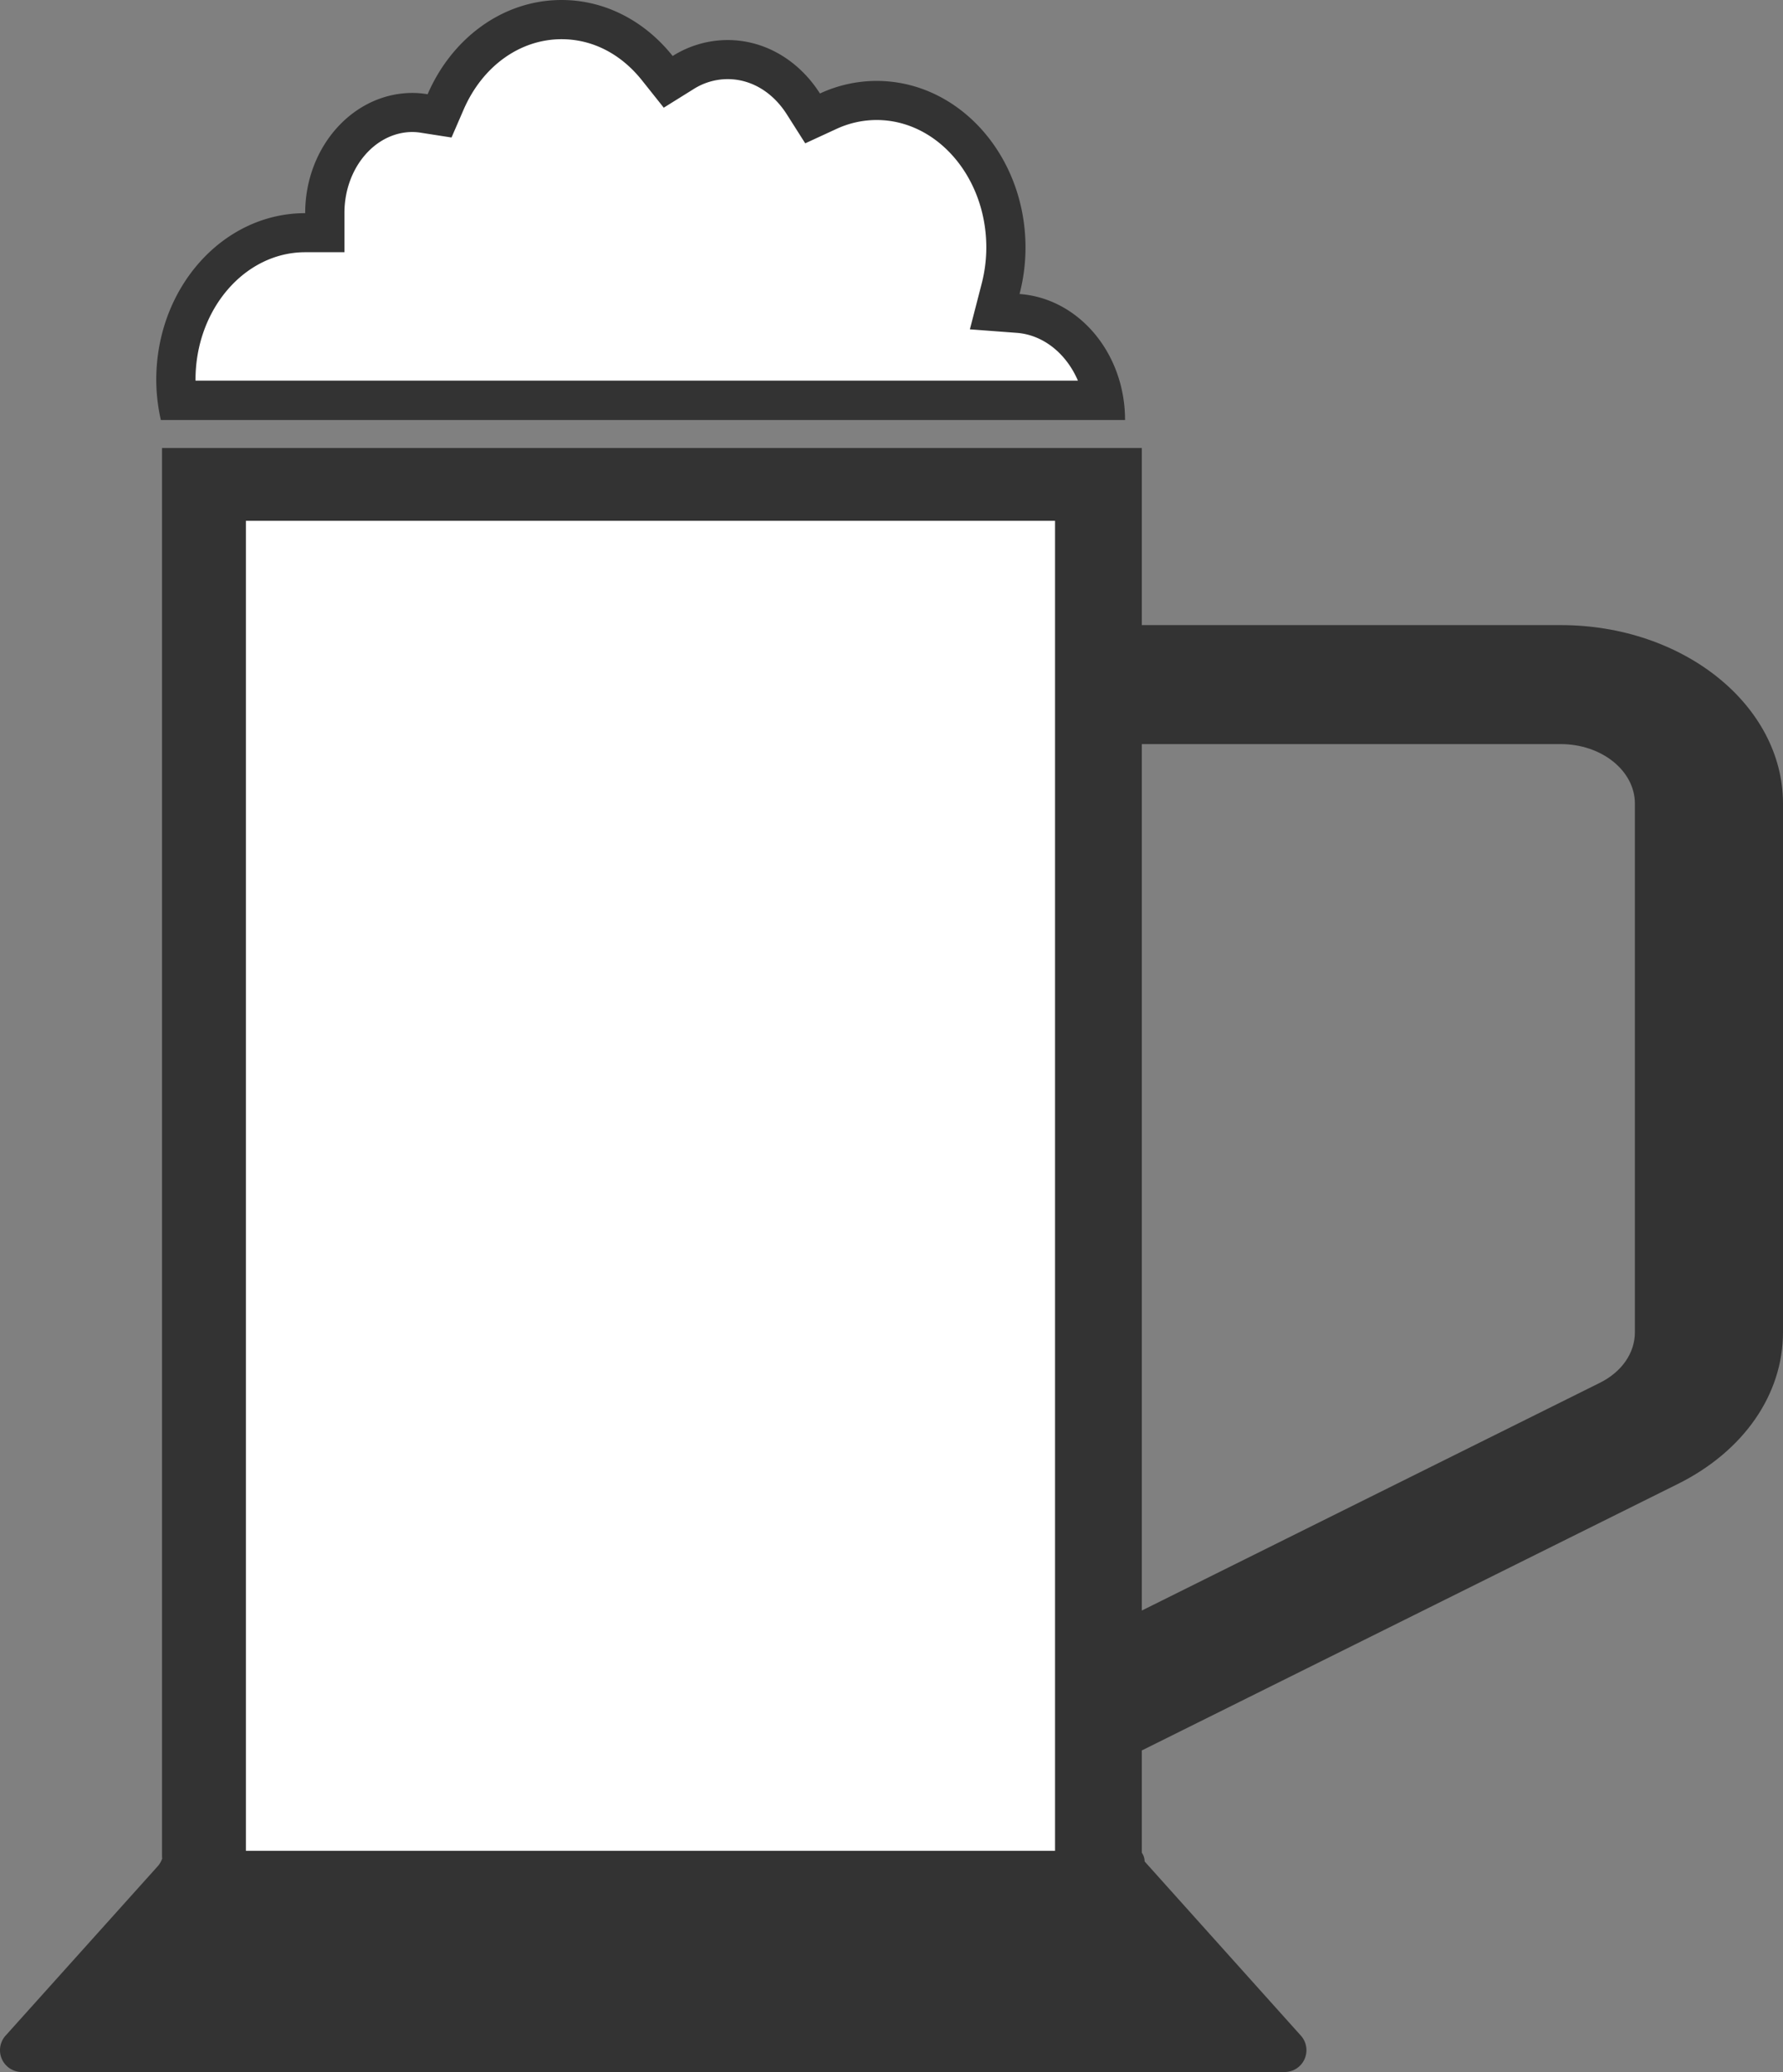 <svg xmlns="http://www.w3.org/2000/svg" viewBox="0 0 636.83 740"><rect x="0" y="0" width="636.83" height="740" fill="#808080" stroke="none"/><defs><style>.cls-1{fill:#333;}.cls-2{fill:#fff;}</style></defs><title>Beer_Cup</title><g id="Layer_2" data-name="Layer 2"><g id="Layer_1-2" data-name="Layer 1"><g id="outside"><path class="cls-1" d="M15,729l49.53-55.19a19,19,0,0,0,3.77-6.46l.82-2.36-.27-2.49V171h328V665.06l1,1.46V669l53.85,60Z"/><path class="cls-1" d="M385.83,182V668.44l1,1.46v3.31l5.63,6.28L427,718H39.64l33.07-36.84a30,30,0,0,0,6-10.17l1.65-4.73-.49-4.44V182h306m22-22h-350V662.44c0,.43,0,.86.07,1.28a8,8,0,0,1-1.57,2.75L2,727a7.79,7.79,0,0,0,5.62,13H459a7.79,7.79,0,0,0,5.62-13L408.82,664.8a5.53,5.53,0,0,0-1-3.12V160Z"/></g><g id="beer"><path class="cls-2" d="M63.32,143a55.74,55.74,0,0,1-.49-7.34c0-29,20.72-52.53,46.19-52.53h7v-7c0-19.82,14.07-35.94,31.36-35.94a27.18,27.18,0,0,1,4.26.38l5.36.84,2.15-5C167,18.28,182.88,7,200.58,7c12.95,0,25.42,6.32,34.2,17.34l3.88,4.88,5.3-3.3a29.71,29.71,0,0,1,15.94-4.66c10.63,0,20.74,5.93,27.05,15.84l3.28,5.17,5.56-2.56a41.06,41.06,0,0,1,17.3-3.85c25.47,0,46.19,23.57,46.19,52.54a59.38,59.38,0,0,1-1.9,14.8l-2.1,8.11,8.35.63c15.41,1.14,27.88,14.25,30.63,31.06Z"/><path class="cls-1" d="M200.58,14c11,0,21.17,5.22,28.72,14.7l7.77,9.76,10.59-6.6a22.8,22.8,0,0,1,12.24-3.6c8.35,0,16.05,4.59,21.14,12.6l6.56,10.33,11.12-5.13a34.14,34.14,0,0,1,14.37-3.2c21.61,0,39.19,20.43,39.19,45.54a52,52,0,0,1-1.68,13l-4.19,16.22,16.7,1.25c9.62.71,17.79,7.51,21.89,17.08H69.83v-.34c0-25.1,17.58-45.53,39.19-45.53h14v-14c0-16,10.93-28.94,24.36-28.94a21,21,0,0,1,3.18.3l10.71,1.67,4.31-9.94C172.3,23.66,185.71,14,200.58,14m0-14c-21.08,0-39.25,13.76-47.85,33.66a33.78,33.78,0,0,0-5.35-.47C126.2,33.19,109,52.42,109,76.13c-29.38,0-53.19,26.65-53.19,59.53A66.05,66.05,0,0,0,57.45,150H401.83c0-23.94-16.64-43.48-37.68-45a66.15,66.15,0,0,0,2.13-16.56c0-32.88-23.81-59.54-53.19-59.54a48.07,48.07,0,0,0-20.23,4.49c-7.34-11.54-19.35-19.09-33-19.09A36.94,36.94,0,0,0,240.25,20C230.51,7.75,216.37,0,200.58,0Z"/></g><g id="cup"><g id="holder"><path class="cls-1" d="M402.1,628l-27.83-36.13,197.13-98c7.85-3.9,12.53-10.65,12.53-18.07V287c0-11.72-11.87-21.25-26.46-21.25H388.19v-42.5H557.47c43.76,0,79.36,28.6,79.36,63.75v188.8c0,22.24-14.05,42.5-37.59,54.2Z"/></g><g id="body"><rect class="cls-2" x="80.33" y="178.5" width="304" height="490"/><path class="cls-1" d="M376.83,186V661h-289V186h289m10.68-15H77.14a4.33,4.33,0,0,0-4.31,4.32V671.68A4.33,4.33,0,0,0,77.14,676H387.51a4.33,4.33,0,0,0,4.32-4.32V175.32a4.33,4.33,0,0,0-4.32-4.32Z"/></g></g></g></g></svg>